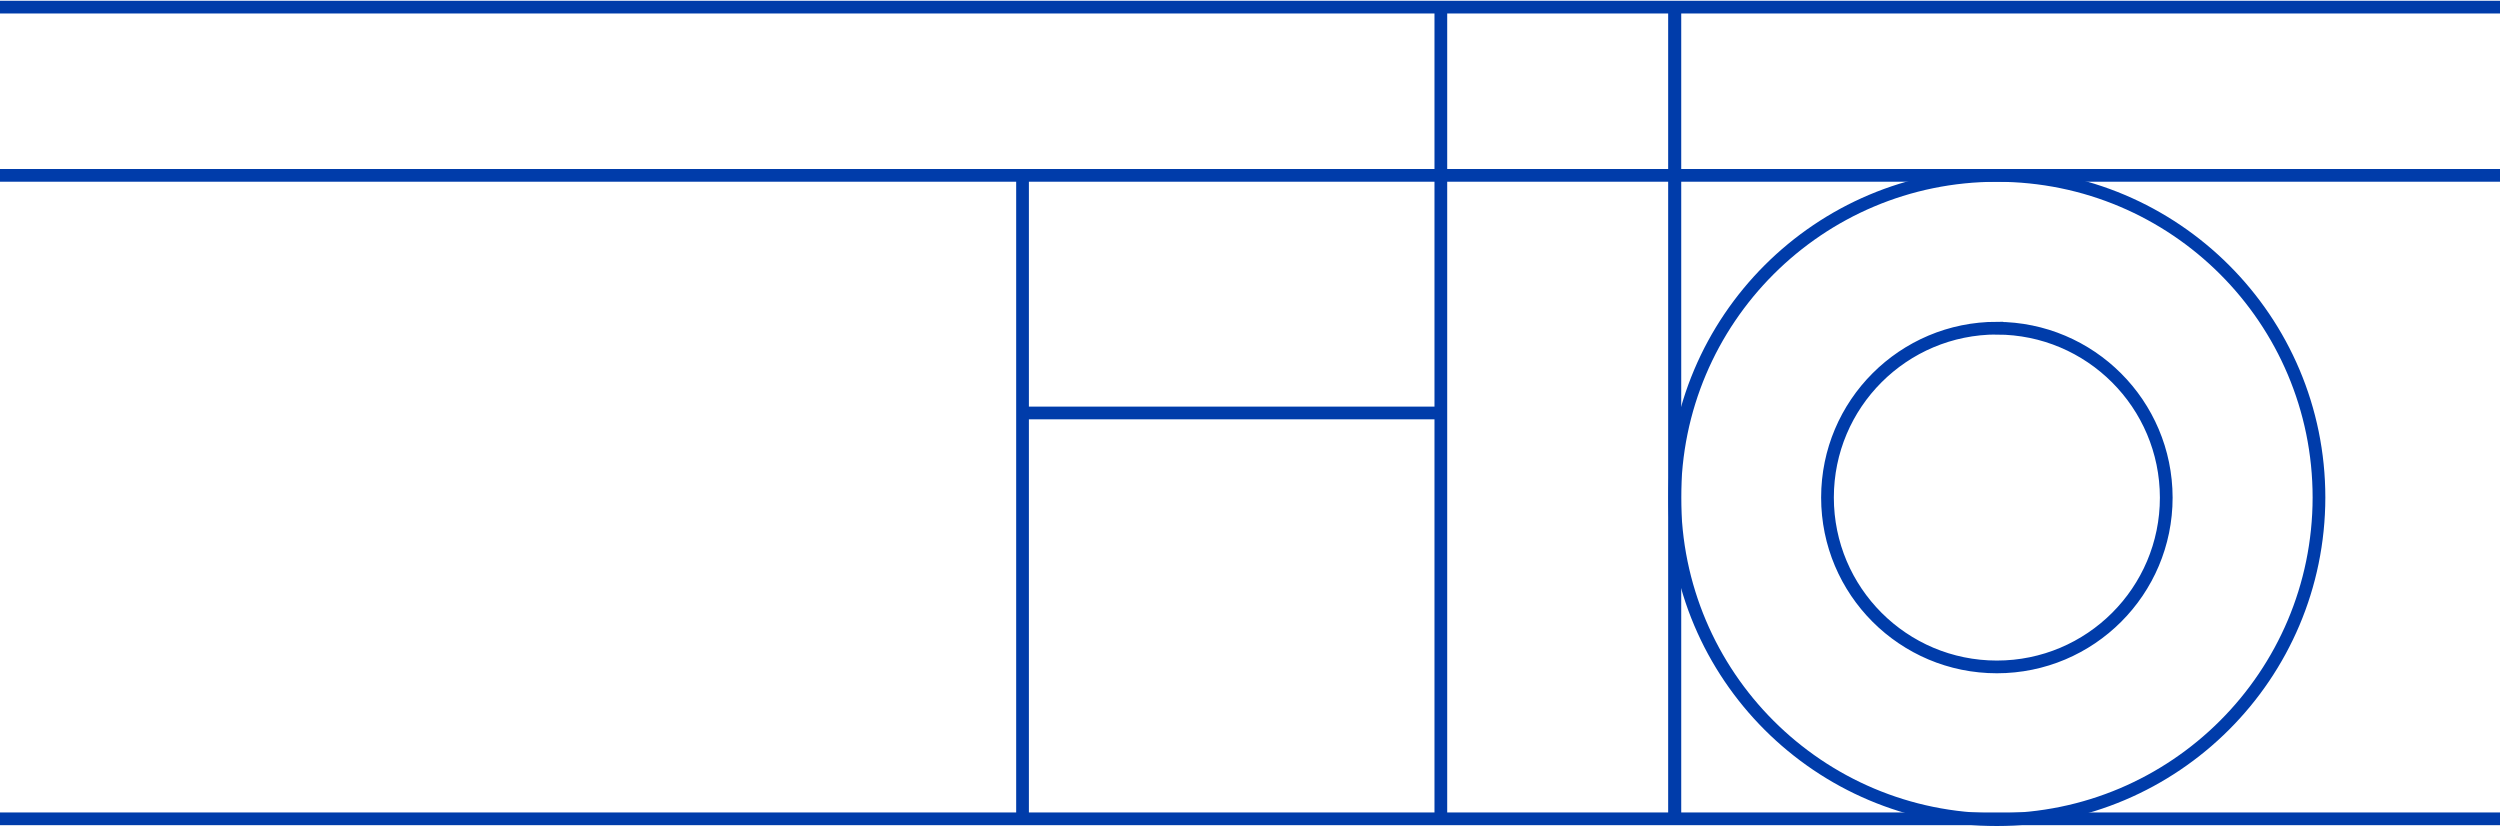 <?xml version="1.0" encoding="UTF-8"?><svg id="Calque_1" xmlns="http://www.w3.org/2000/svg" xmlns:xlink="http://www.w3.org/1999/xlink" viewBox="0 0 393.19 130.03"><defs><style>.cls-1,.cls-2,.cls-3,.cls-4,.cls-5{fill:none;}.cls-2{clip-path:url(#clippath-2);}.cls-3{clip-path:url(#clippath-1);}.cls-4{stroke:#003caa;stroke-miterlimit:10;stroke-width:2px;}.cls-5{clip-path:url(#clippath);}</style><clipPath id="clippath"><rect class="cls-1" x="0" width="393.19" height="130.03"/></clipPath><clipPath id="clippath-1"><rect class="cls-1" x="0" width="393.19" height="130.03"/></clipPath><clipPath id="clippath-2"><rect class="cls-1" x="0" width="393.19" height="130.03"/></clipPath></defs><g id="Groupe_2973"><g id="Groupe_2968"><g class="cls-5"><g id="Groupe_2967"><line id="Ligne_58" class="cls-4" y1="128.78" x2="393.19" y2="128.78"/><line id="Ligne_59" class="cls-4" y1="27.58" x2="393.19" y2="27.58"/><line id="Ligne_60" class="cls-4" y1="1.12" x2="393.19" y2="1.12"/></g></g></g><line id="Ligne_61" class="cls-4" x1="263.4" y1="128.78" x2="263.4" y2="1.12"/><g id="Groupe_2970"><g class="cls-3"><g id="Groupe_2969"><line id="Ligne_62" class="cls-4" x1="263.4" y1="128.78" x2="263.4" y2="1.15"/><line id="Ligne_63" class="cls-4" x1="226.61" y1="128.78" x2="226.61" y2="1.15"/><line id="Ligne_64" class="cls-4" x1="160.82" y1="128.78" x2="160.82" y2="27.58"/></g></g></g><line id="Ligne_65" class="cls-4" x1="226.61" y1="64.95" x2="160.82" y2="64.95"/><g id="Groupe_2972"><g class="cls-2"><g id="Groupe_2971"><path id="Tracé_1602" class="cls-4" d="m314.06,128.91c-27.98,0-50.66-22.68-50.66-50.66,0-27.98,22.68-50.66,50.66-50.66,27.98,0,50.66,22.68,50.66,50.66h0c-.03,27.97-22.69,50.63-50.66,50.66Zm0-77.3c-14.71,0-26.64,11.92-26.64,26.64,0,14.71,11.92,26.64,26.64,26.64,14.71,0,26.64-11.92,26.64-26.63-.02-14.7-11.93-26.62-26.64-26.64Z"/></g></g></g></g></svg>